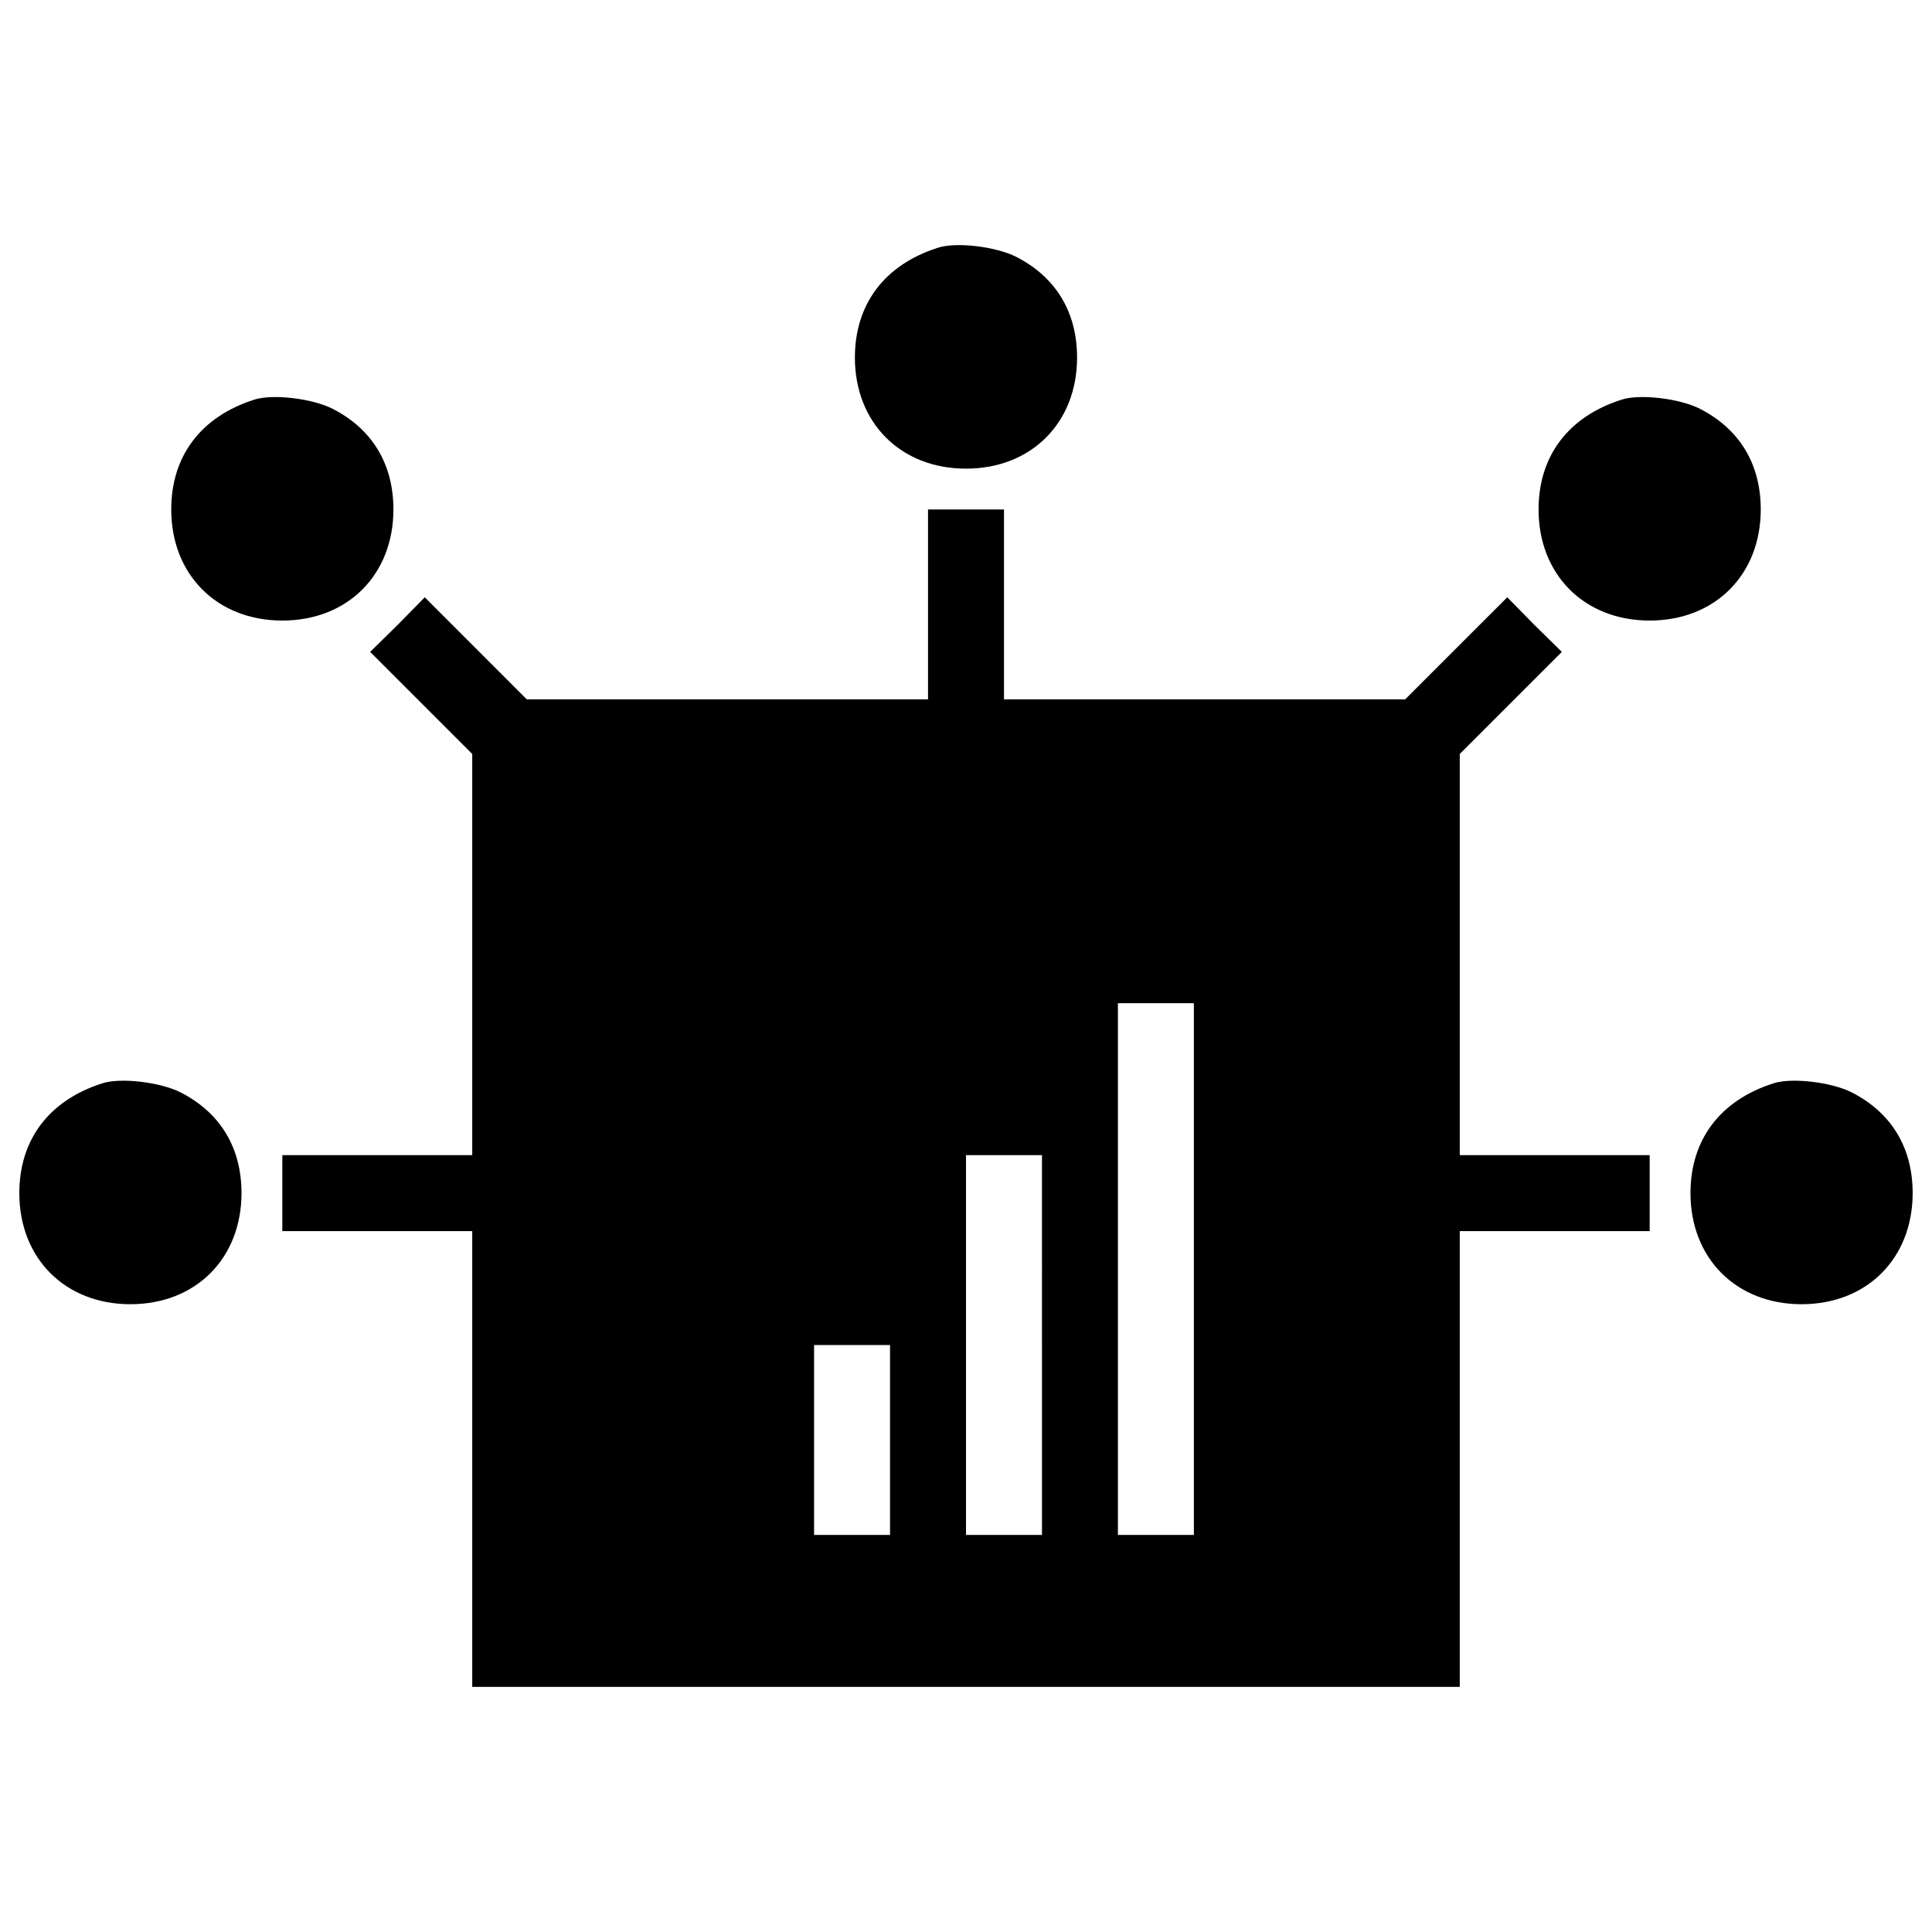 <?xml version="1.0" encoding="utf-8"?>
<!-- Svg Vector Icons : http://www.onlinewebfonts.com/icon -->
<!DOCTYPE svg PUBLIC "-//W3C//DTD SVG 1.1//EN" "http://www.w3.org/Graphics/SVG/1.1/DTD/svg11.dtd">
<svg version="1.1" xmlns="http://www.w3.org/2000/svg" xmlns:xlink="http://www.w3.org/1999/xlink" x="0px" y="0px" viewBox="0 0 1000 1000" enable-background="new 0 0 1000 1000" xml:space="preserve">
<g><g transform="translate(0,511) scale(0.1,-0.1)"><path d="M4852.5,3827c-275.2-88.5-427.6-292.4-427.6-567.7c0-336.7,235.9-575,575-575c339.1,0,575,238.3,575,575c0,233.4-108.1,415.3-314.5,521C5154.8,3834.4,4945.9,3859,4852.5,3827z"/><path d="M1313.9,3040.7c-275.2-88.5-427.6-292.4-427.6-567.7c0-336.7,235.9-575,575-575s575,238.3,575,575c0,233.4-108.1,415.3-314.5,521C1616.2,3048,1407.3,3072.6,1313.9,3040.7z"/><path d="M8391.2,3040.7c-275.3-88.5-427.6-292.4-427.6-567.7c0-336.7,235.9-575,575-575c339.1,0,575,238.3,575,575c0,233.4-108.1,415.3-314.6,521C8693.4,3048,8484.5,3072.6,8391.2,3040.7z"/><path d="M4803.4,1981.5v-491.5h-1037H2726.9L2464,1753l-265.4,265.4l-140.1-142.5L1916,1735.8l265.4-265.4l262.9-262.9V168V-869h-491.5h-491.5v-196.6v-196.6h491.5h491.5v-1179.5v-1179.5H5000h2555.7v1179.5v1179.5h491.5h491.5v196.6V-869h-491.5h-491.5V168v1039.5l262.9,262.9l265.4,265.4l-142.5,140.1l-140,142.5L7536,1753l-262.9-262.9H6233.6h-1037v491.5V2473H5000h-196.6V1981.5z M6179.5-1458.8v-1376.1h-196.6h-196.6v1376.1V-82.6h196.6h196.6V-1458.8z M5393.2-1851.9v-982.9h-196.6H5000v982.9V-869h196.6h196.6V-1851.9z M4606.8-2343.4v-491.5h-196.6h-196.6v491.5v491.5h196.6h196.6V-2343.4z"/><path d="M527.6-497.9C252.3-586.4,100-790.4,100-1065.6c0-336.7,235.9-575,575-575s575,238.3,575,575c0,233.4-108.1,415.3-314.5,521C829.8-490.6,621-466,527.6-497.9z"/><path d="M9177.5-497.9c-275.3-88.5-427.6-292.4-427.6-567.7c0-336.7,235.9-575,575-575c339.1,0,575,238.3,575,575c0,233.4-108.1,415.3-314.6,521C9479.8-490.6,9270.9-466,9177.5-497.9z"/></g></g>
</svg>